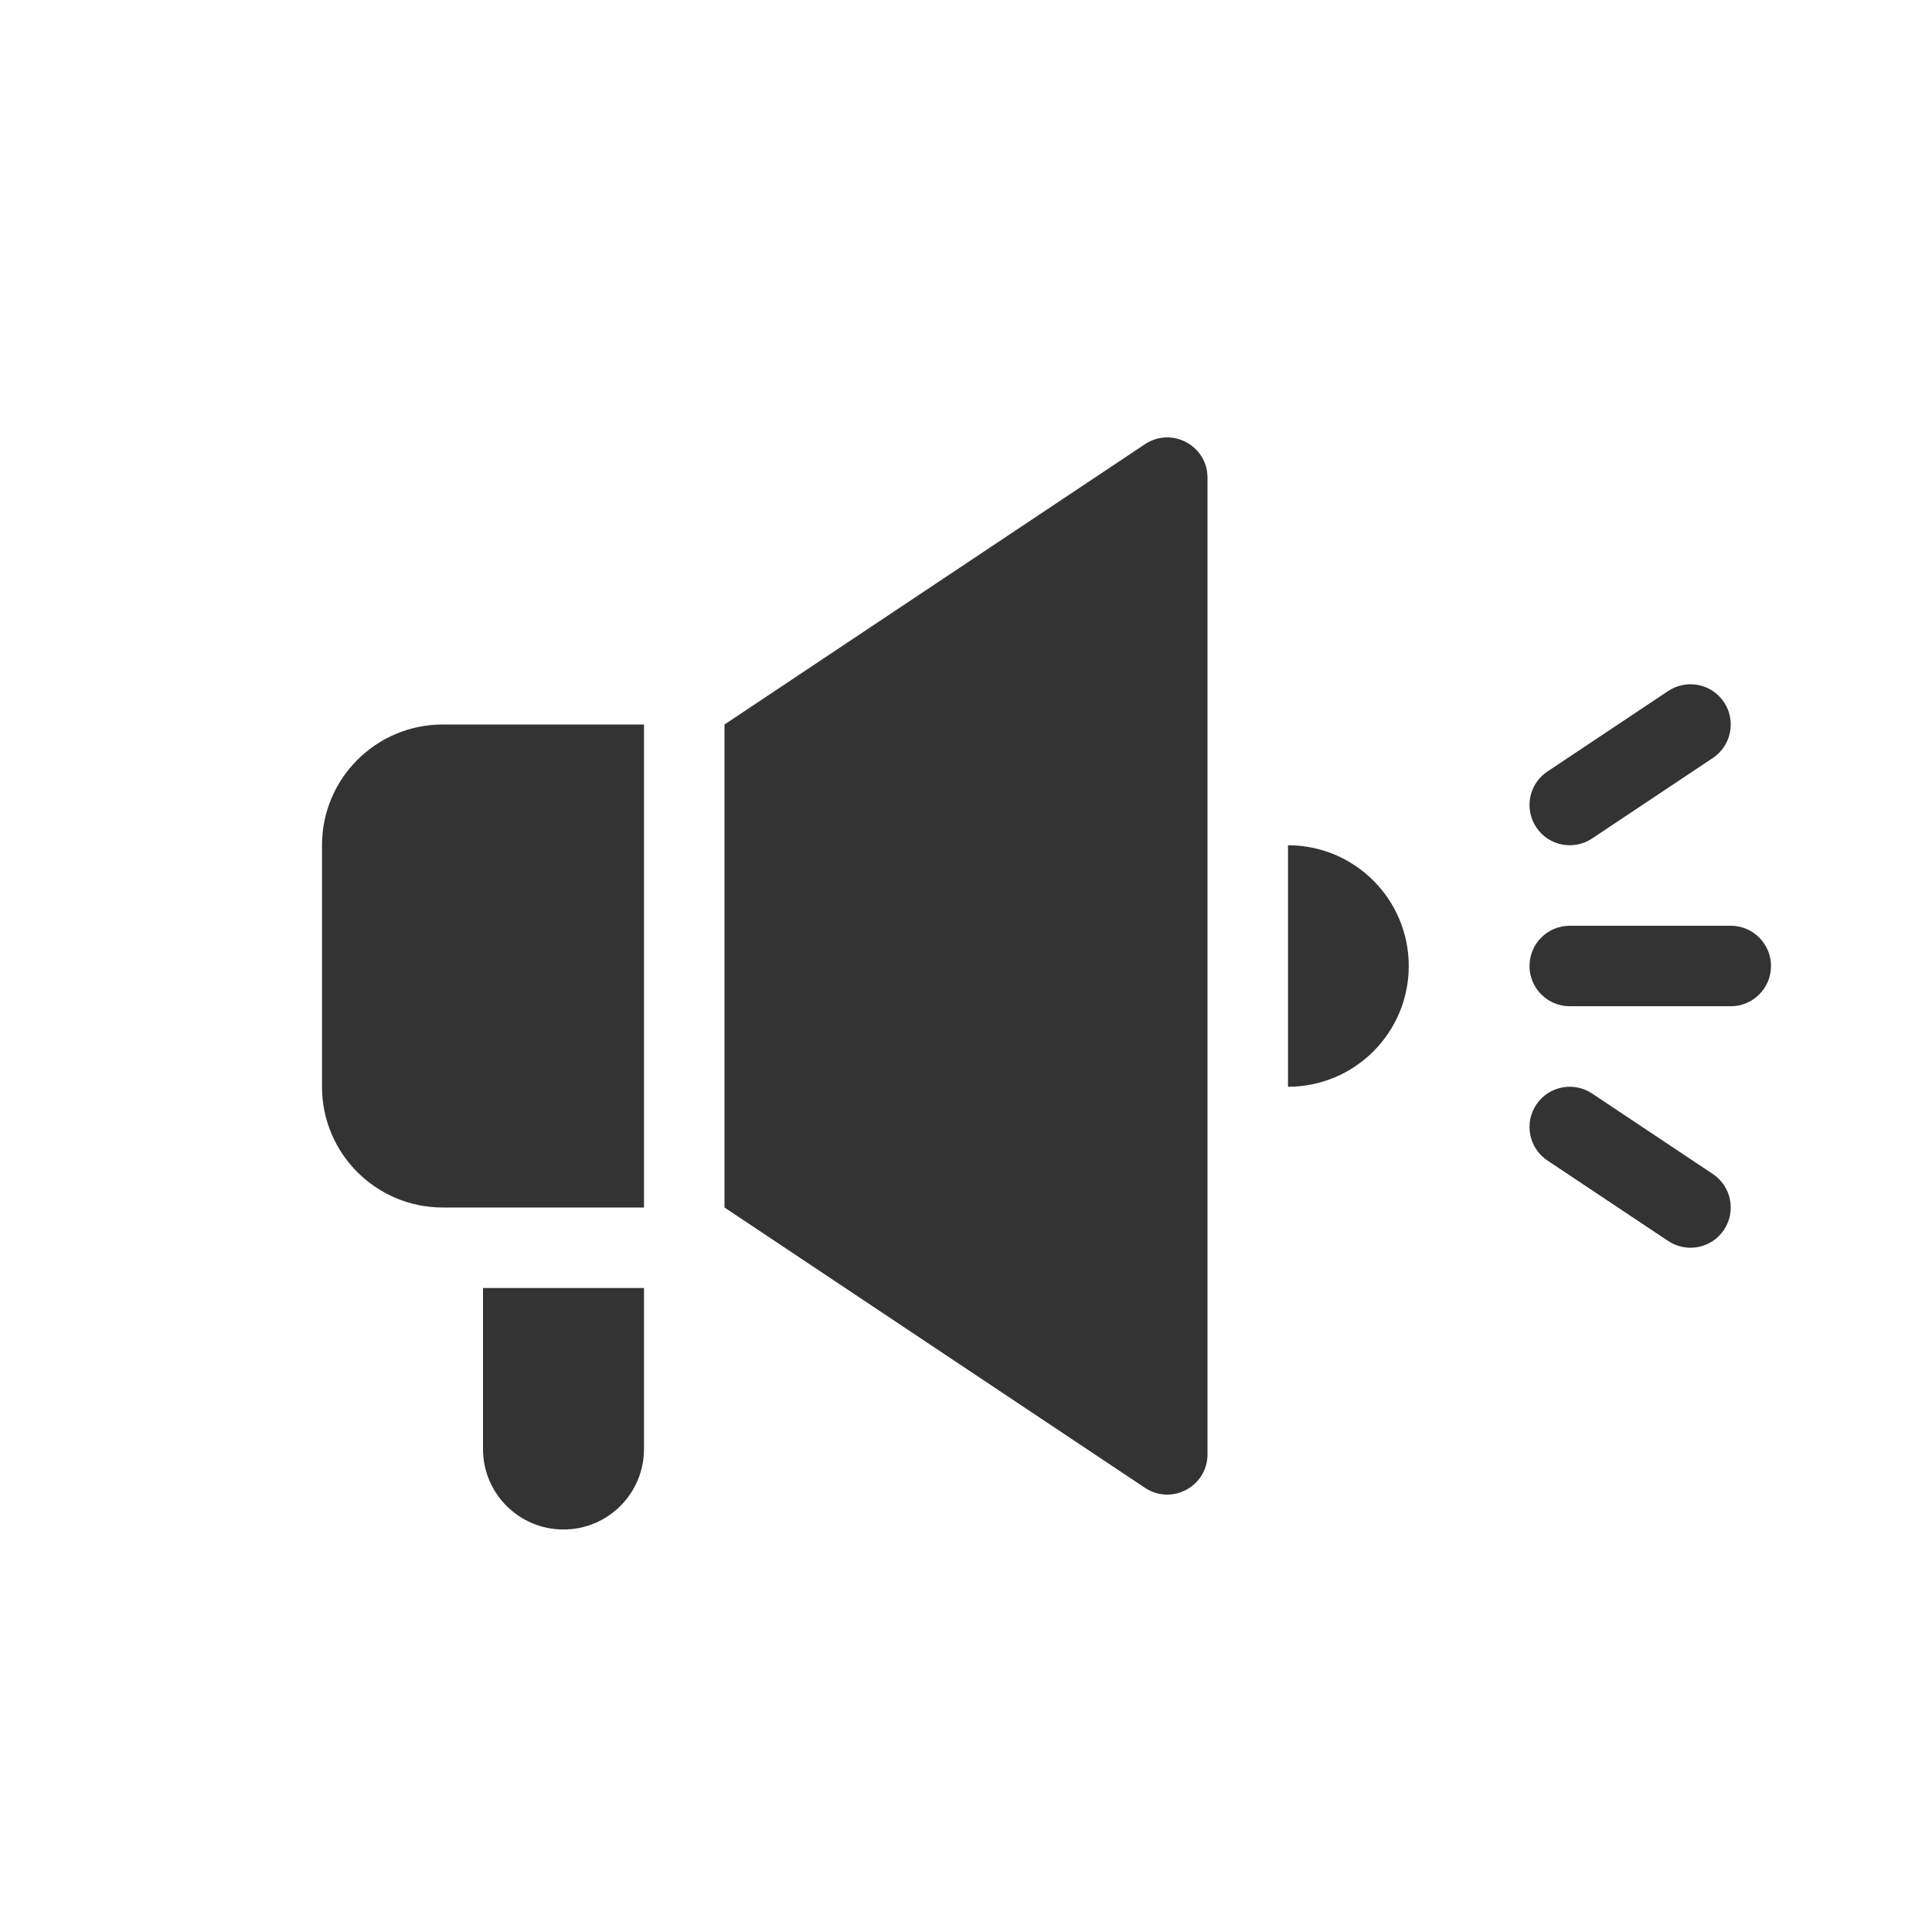 <svg width="48" height="48" viewBox="0 0 48 48" fill="none" xmlns="http://www.w3.org/2000/svg">
<path d="M18 18V30L28.445 36.964C29.11 37.407 30 36.93 30 36.132V11.868C30 11.07 29.11 10.593 28.445 11.037L18 18Z" fill="#333333"/>
<path d="M8 27V21C8 19.343 9.343 18 11 18H16V30H11C9.343 30 8 28.657 8 27Z" fill="#333333"/>
<path d="M12 32V36C12 37.105 12.895 38 14 38C15.105 38 16 37.105 16 36V32H12Z" fill="#333333"/>
<path d="M32 27C33.657 27 35 25.657 35 24C35 22.343 33.657 21 32 21V27Z" fill="#333333"/>
<path d="M42.555 18.832C43.014 18.526 43.138 17.905 42.832 17.445C42.526 16.986 41.905 16.862 41.445 17.168L38.445 19.168C37.986 19.474 37.862 20.095 38.168 20.555C38.474 21.014 39.095 21.138 39.555 20.832L42.555 18.832Z" fill="#333333"/>
<path d="M39 23C38.448 23 38 23.448 38 24C38 24.552 38.448 25 39 25H43C43.552 25 44 24.552 44 24C44 23.448 43.552 23 43 23H39Z" fill="#333333"/>
<path d="M39.555 27.168C39.095 26.862 38.474 26.986 38.168 27.445C37.862 27.905 37.986 28.526 38.445 28.832L41.445 30.832C41.905 31.138 42.526 31.014 42.832 30.555C43.138 30.095 43.014 29.474 42.555 29.168L39.555 27.168Z" fill="#333333"/>
</svg>
